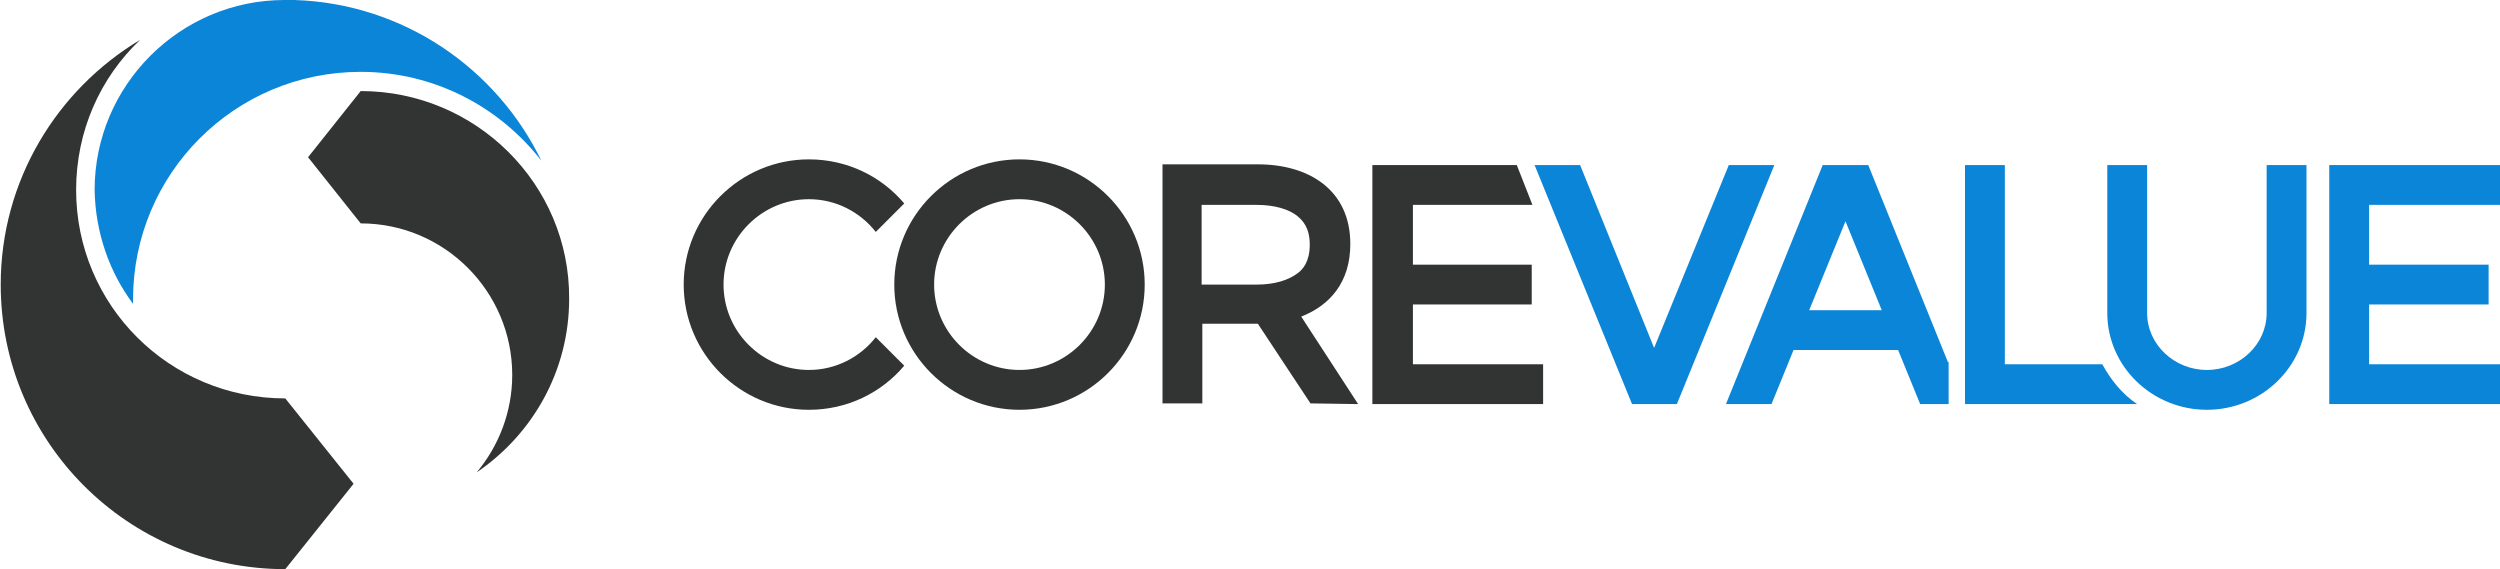 <svg id="Layer_1" xmlns="http://www.w3.org/2000/svg" viewBox="652.2 356 351.4 80"><style>.st0{fill:#0b85d8}.st1{fill:#323333}</style><path class="st0" d="M670.9 398.7v-.6c0-17.7 14.3-32 32-32 10.3 0 19.5 4.9 25.4 12.5-6.3-13-19.4-22.1-34.7-22.6h-1.4c-14.7 0-26.7 12-26.7 26.7.1 6 2.1 11.6 5.4 16z"/><path class="st1" d="M662.9 382.7c0-8.3 3.4-15.8 9-21.1-11.7 7-19.6 19.8-19.6 34.4 0 22.1 17.9 40 40 40l9.6-12-9.6-12c-16.3 0-29.4-13.1-29.4-29.3zm40-13.9l-7.4 9.3 7.4 9.3c11.8 0 21.3 9.6 21.3 21.3 0 5.2-1.9 10-5 13.7 7.8-5.3 13-14.2 13-24.4.1-16.1-13.1-29.2-29.3-29.2zM843.1 412.8l-8-12.3c4.1-1.6 6.9-4.9 6.9-10.2 0-7.6-5.8-11.2-13-11.2h-13.4v33.6h5.6v-11.2h7.8l7.4 11.2 6.7.1zm-22-28h7.8c2.4 0 4.5.6 5.7 1.6.7.6 1.7 1.6 1.7 4s-1 3.5-1.7 4c-1.3 1-3.3 1.6-5.7 1.6h-7.8v-11.2z"/><path class="st0" d="M1003.6 384.8v-5.6h-24v33.6h24v-5.6h-18.4v-8.4h16.8v-5.6h-16.8v-8.4zm-108.4-5.6l-10.5 25.7-10.4-25.7h-6.4l13.7 33.6h6.3l13.7-33.6z"/><path class="st1" d="M850.8 398.8h16.7v-5.6h-16.7v-8.4h16.8l-2.2-5.6h-20.3v33.6h24v-5.6h-18.3zM795.5 384c6.6 0 12 5.4 12 12s-5.4 12-12 12-12-5.4-12-12 5.4-12 12-12m0-5.6c-9.7 0-17.6 7.9-17.6 17.6s7.9 17.6 17.6 17.6 17.6-7.9 17.6-17.6-7.9-17.6-17.6-17.6z"/><path class="st1" d="M775.3 403.4c-2.2 2.8-5.6 4.6-9.4 4.6-6.6 0-12-5.4-12-12s5.4-12 12-12c3.8 0 7.2 1.8 9.4 4.6l4-4c-3.2-3.8-8-6.2-13.4-6.2-9.7 0-17.6 7.9-17.6 17.6s7.9 17.6 17.6 17.6c5.4 0 10.2-2.4 13.4-6.2l-4-4z"/><path class="st0" d="M970.8 379.2V400c0 4.4-3.8 8-8.4 8s-8.4-3.6-8.4-8v-20.8h-5.6V400c0 7.5 6.3 13.6 14 13.6s14-6.1 14-13.6v-20.8h-5.6zm-23.1 28H934v-28h-5.6v33.6h24.2c-2.1-1.4-3.7-3.4-4.9-5.6zm-21.7-.3l-11.2-27.7h-6.4l-13.6 33.6h6.4l3.1-7.6H919l3.1 7.6h4v-5.9h-.1zm-19.5-7.3l5.1-12.5 5.1 12.5h-10.2z"/></svg>